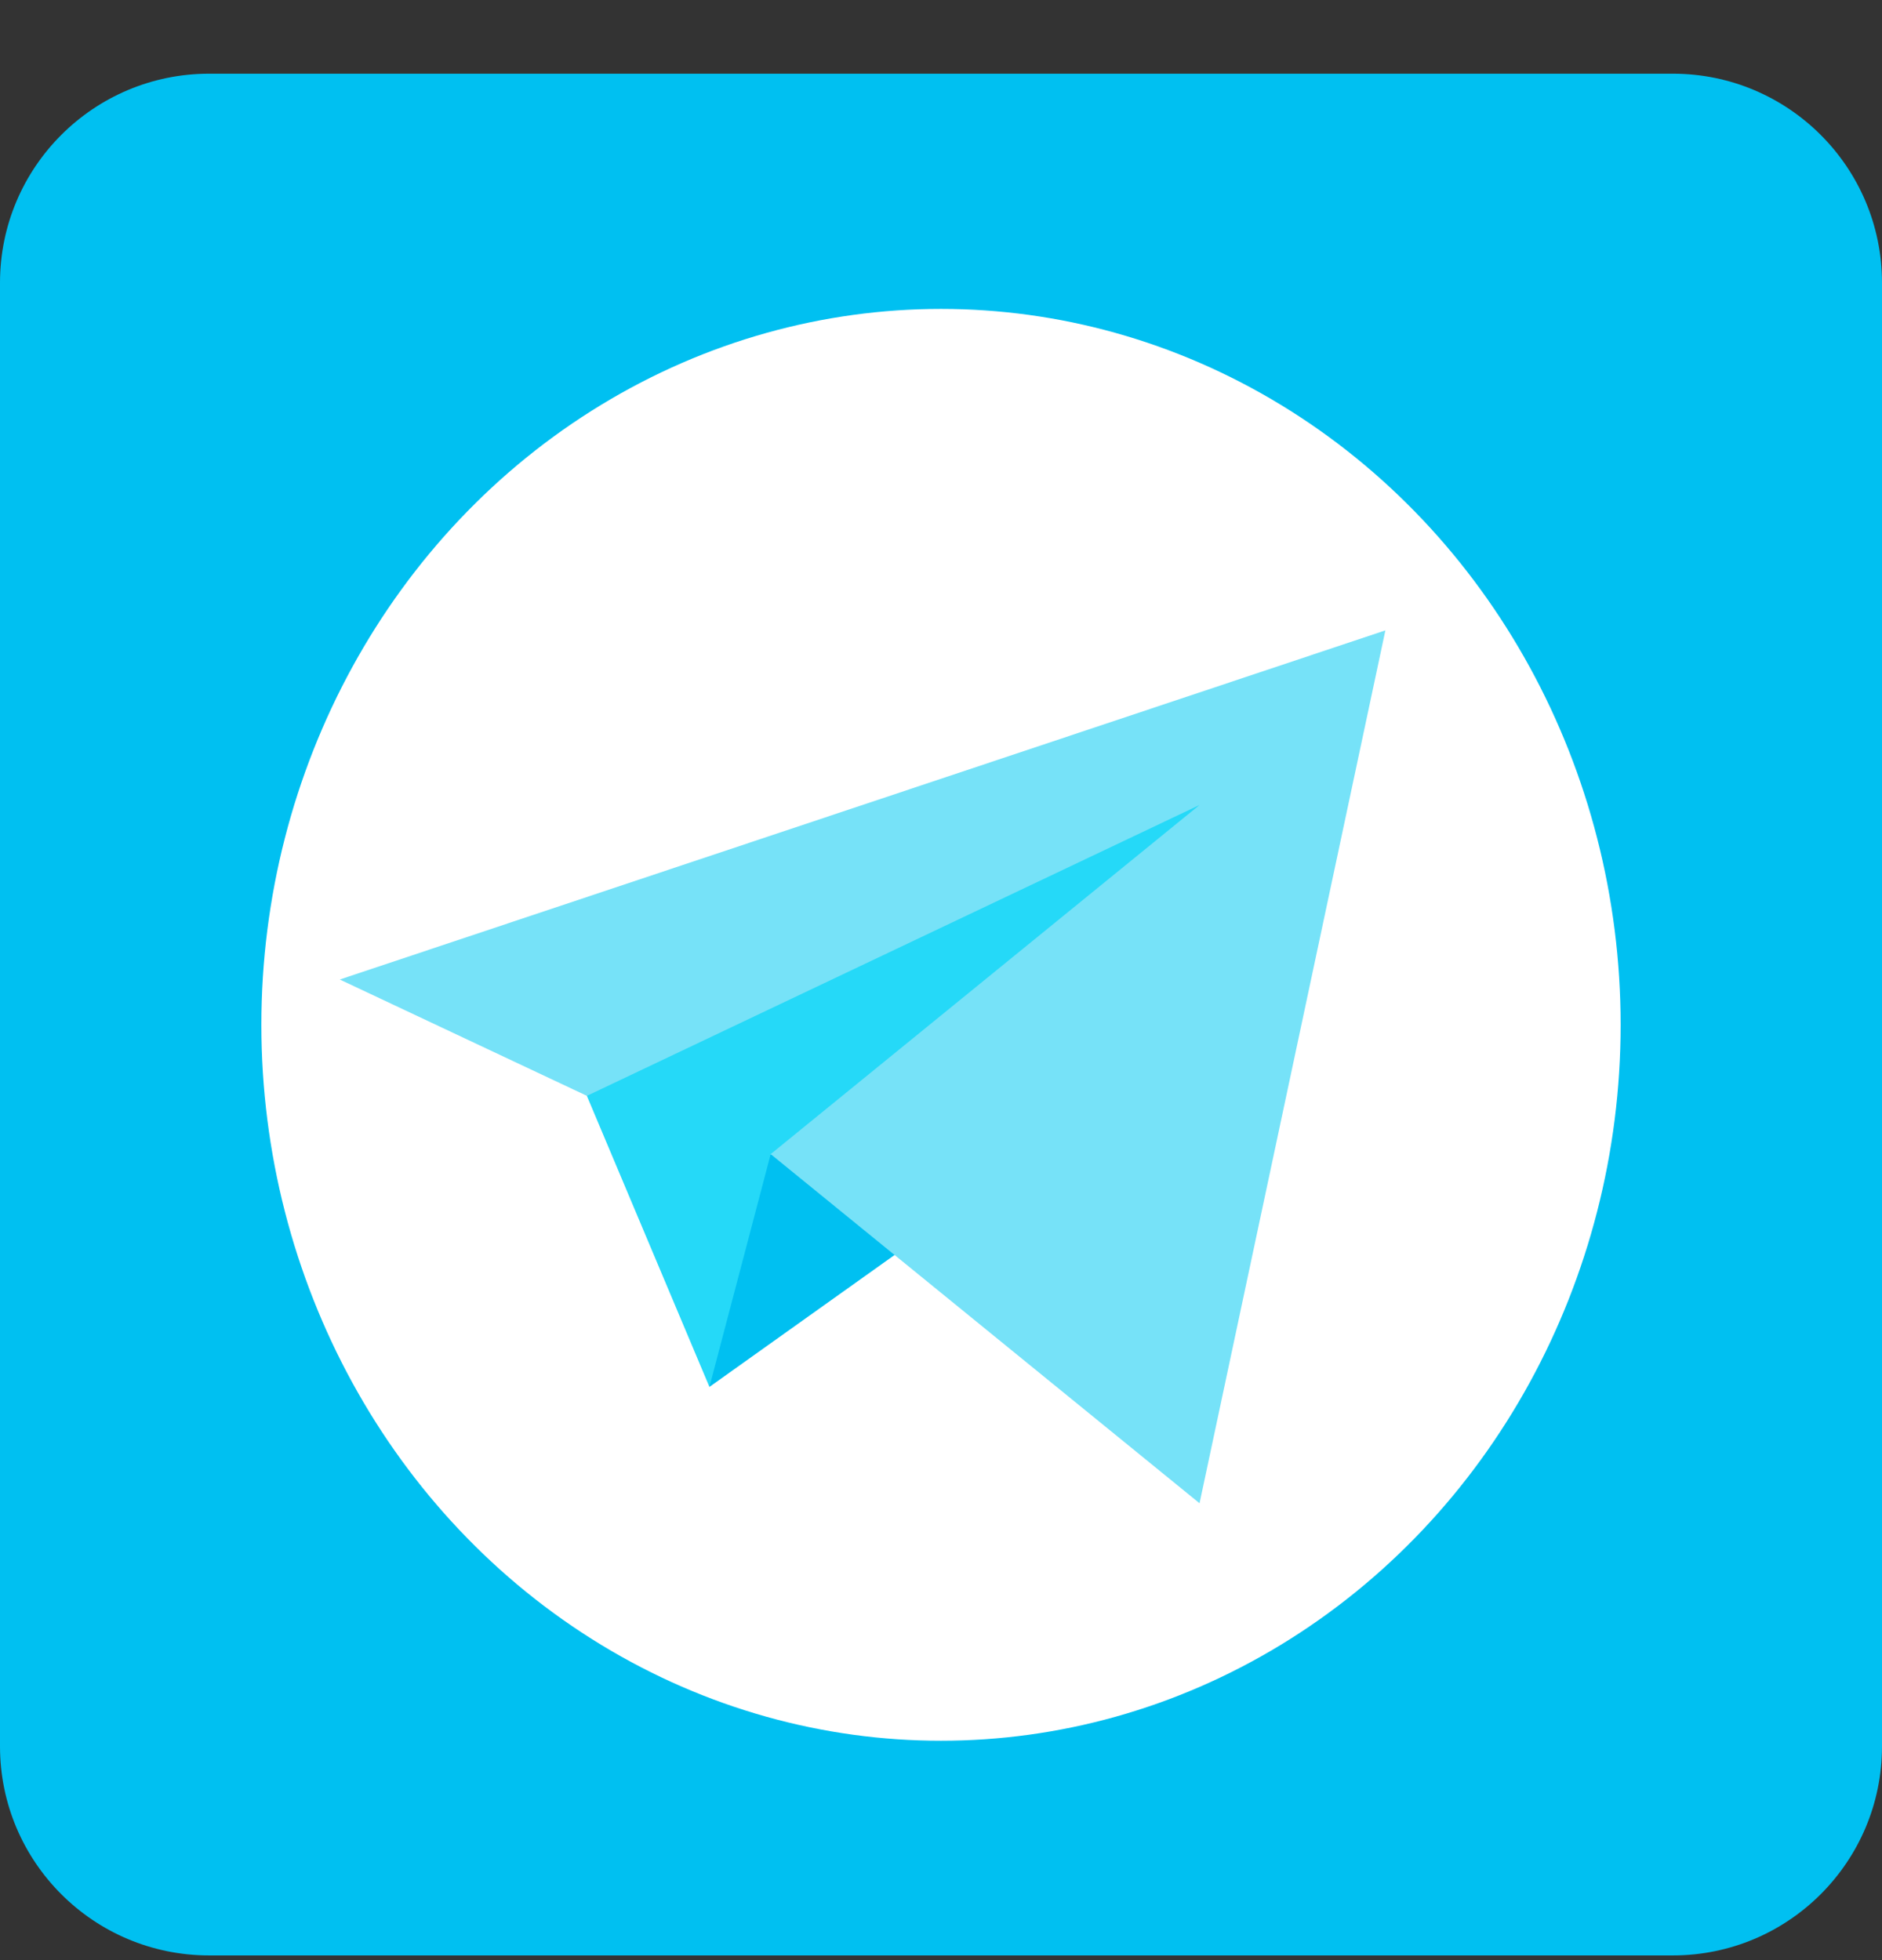 <svg width="24" height="25" viewBox="0 0 24 25" fill="none" xmlns="http://www.w3.org/2000/svg">
<rect x="0" y="0" width="24" height="25" fill="#333333" stroke="none"/>
<g clip-path="url(#clip0_506_1152)">
<path fill-rule="evenodd" clip-rule="evenodd" d="M2.667 24.94H21.333C22.806 24.94 24 23.746 24 22.273V3.607C24 2.134 22.806 0.94 21.333 0.94H2.667C1.194 0.94 0 2.134 0 3.607V22.273C0 23.746 1.194 24.94 2.667 24.94Z" fill="#00C0F1"/>
<ellipse cx="12" cy="13.071" rx="8.667" ry="9.131" fill="white"/>
<g clip-path="url(#clip1_506_1152)">
<path d="M9.828 14.72L8.763 15.8L9.047 17.689L12.172 15.462L9.828 14.72Z" fill="#00C0F1"/>
<path d="M4.333 12.493L7.485 13.977L9.828 14.72L15.297 19.173L17.667 8.04L4.333 12.493Z" fill="#76E2F8"/>
<path d="M7.484 13.977L9.047 17.689L9.828 14.72L15.297 10.267L7.484 13.977Z" fill="#25D9F8"/>
</g>
</g>
<defs>
<clipPath id="clip0_506_1152">
<rect width="24" height="24" fill="white" transform="translate(0 0.94)"/>
</clipPath>
<clipPath id="clip1_506_1152">
<rect width="13.333" height="12.667" fill="white" transform="translate(4.333 7.273)"/>
</clipPath>
</defs>
</svg>
